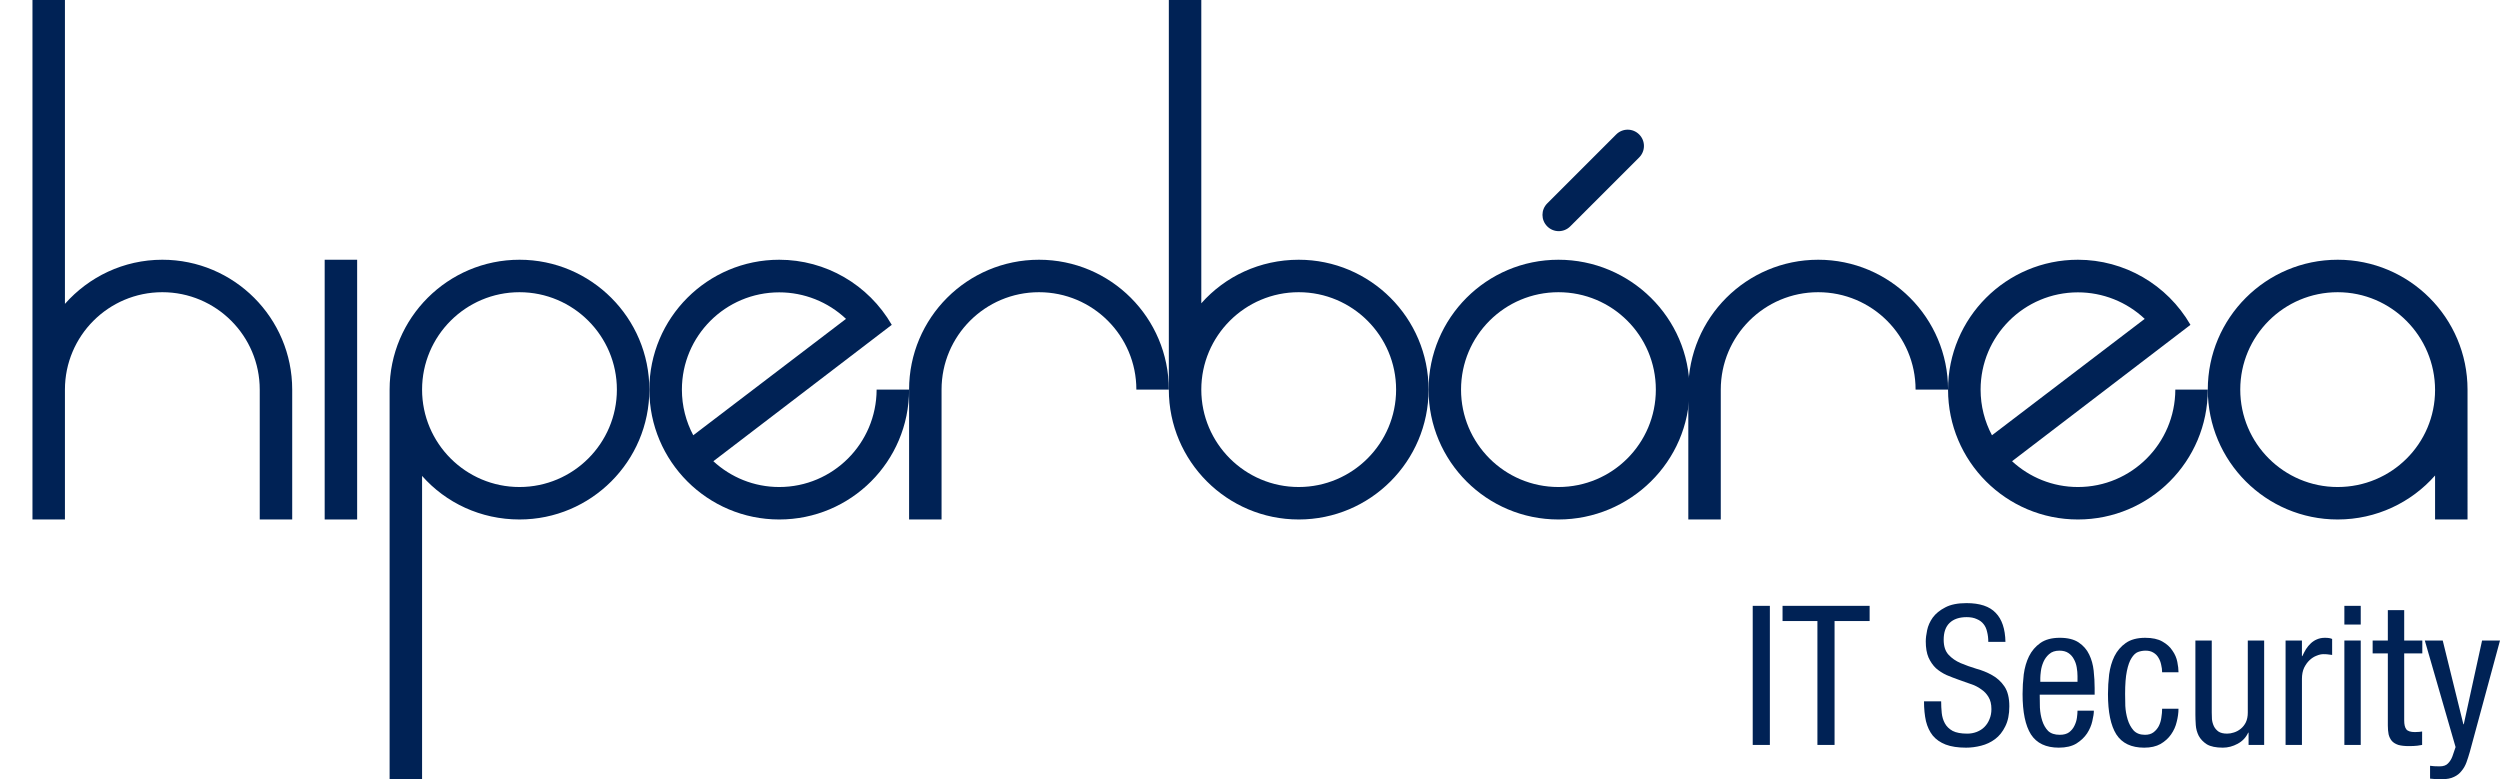 <svg xmlns="http://www.w3.org/2000/svg" width="616" height="192"><g fill="#025"><path d="M8 0v128h8V96c0-13.247 10.753-24 24-24s24 10.753 24 24v32h8V96c0-17.662-14.338-32-32-32-9.552 0-18.14 4.236-24 10.876V0z" fill-rule="evenodd"/><path d="M88 128h-8V64h8z" fill-rule="evenodd"/><path d="M128 64c-17.647 0-32 14.353-32 32v96h8v-74.735C109.855 123.9 118.456 128 128 128c17.647 0 32-14.353 32-32s-14.353-32-32-32zm0 8c13.235 0 24 10.765 24 24s-10.765 24-24 24-24-10.765-24-24 10.765-24 24-24z" fill-rule="evenodd"/><path d="M192 64c-17.67 0-32 14.33-32 32s14.33 32 32 32 31.99-14.316 32-32h-8c-.04 13.256-10.76 24-24 24-6.264 0-11.96-2.422-16.23-6.356l43.96-33.605C213.983 70.103 203.43 64 192 64zm0 8.034c6.123 0 12.014 2.34 16.456 6.534L170.82 107.25c-1.784-3.352-2.8-7.186-2.8-11.25 0-13.24 10.74-23.966 23.98-23.966z"/><path d="M256 64c-17.675 0-32 14.325-32 32v32h8V96c0-13.256 10.744-24 24-24s24 10.744 24 24h8c0-17.675-14.325-32-32-32z" fill-rule="evenodd"/><path d="M381.24 55.78c-1.567-1.568-1.567-4.094 0-5.662l16.99-16.988c1.568-1.57 4.093-1.57 5.662 0 1.568 1.568 1.568 4.094 0 5.663L386.904 55.78c-1.57 1.57-4.094 1.57-5.663 0z" fill-rule="evenodd"/><path d="M384 64c-17.69 0-32 14.31-32 32 0 17.69 14.31 32 32 32 17.69 0 32.3-14.31 32.3-32 0-17.69-14.61-32-32.3-32zm0 8c13.268 0 24 10.732 24 24s-10.732 24-24 24-24-10.732-24-24 10.732-24 24-24z" fill-rule="evenodd"/><path d="M576 64c-17.67 0-32 14.33-32 32s14.33 32 32 32c9.557 0 18.137-4.192 24-10.836V128h8V96c0-17.67-14.33-32-32-32zm0 8c13.253 0 24 10.847 24 24.1 0 13.253-10.747 23.9-24 23.9s-24-10.747-24-24 10.747-24 24-24z" fill-rule="evenodd"/><path d="M320 128c-17.647 0-32-14.353-32-32V0h8v74.735C301.855 68.1 310.456 64 320 64c17.647 0 32 14.353 32 32s-14.353 32-32 32zm0-8c13.235 0 24-10.765 24-24s-10.765-24-24-24-24 10.765-24 24 10.765 24 24 24z" fill-rule="evenodd"/><path d="M448 64c-17.675 0-32 14.325-32 32v32h8V96c0-13.256 10.744-24 24-24s24 10.744 24 24h8c0-17.675-14.325-32-32-32z" fill-rule="evenodd"/><path d="M512 64c-17.67 0-32 14.33-32 32s14.33 32 32 32 31.99-14.316 32-32h-8c-.04 13.256-10.76 24-24 24-6.264 0-11.96-2.422-16.23-6.356l43.96-33.605C533.983 70.103 523.43 64 512 64zm0 8.034c6.123 0 12.014 2.34 16.456 6.534L490.82 107.25c-1.784-3.352-2.8-7.186-2.8-11.25 0-13.24 10.74-23.966 23.98-23.966z"/><g style="text-align:start;line-height:125%;-inkscape-font-specification:Helvetica Neue LT Com" font-size="48" letter-spacing="0" word-spacing="0" font-family="Helvetica Neue LT Com"><path d="M431.87 149.28h4.224v34.272h-4.224V149.28"/><path d="M452.036 183.552h-4.224v-30.528h-8.592v-3.744h21.456v3.744h-8.64v30.528"/><path d="M489.914 158.16c0-.896-.096-1.712-.288-2.448-.16-.768-.448-1.408-.864-1.92-.416-.544-.976-.96-1.68-1.248-.672-.32-1.504-.48-2.496-.48-1.824 0-3.232.48-4.224 1.44-.96.928-1.44 2.304-1.44 4.128 0 1.6.4 2.832 1.2 3.696.8.864 1.792 1.552 2.976 2.064 1.216.512 2.512.976 3.888 1.392 1.408.384 2.704.912 3.888 1.584 1.216.672 2.224 1.6 3.024 2.784.8 1.184 1.2 2.816 1.2 4.896 0 1.984-.336 3.632-1.008 4.944-.64 1.312-1.472 2.352-2.496 3.12-1.024.768-2.176 1.312-3.456 1.632-1.248.32-2.48.48-3.696.48-2.016 0-3.696-.256-5.04-.768-1.312-.512-2.368-1.248-3.168-2.208-.768-.96-1.328-2.144-1.68-3.552-.32-1.44-.48-3.072-.48-4.896h4.224c0 .96.048 1.92.144 2.88.096.928.352 1.776.768 2.544.416.768 1.056 1.392 1.92 1.872.864.448 2.064.672 3.6.672.832 0 1.616-.144 2.352-.432.736-.288 1.36-.688 1.872-1.2.544-.544.96-1.184 1.248-1.92.32-.736.48-1.568.48-2.496 0-1.216-.24-2.208-.72-2.976-.448-.768-1.056-1.408-1.824-1.92-.736-.544-1.6-.976-2.592-1.296-.96-.352-1.952-.704-2.976-1.056-.992-.352-1.984-.736-2.976-1.152-.96-.448-1.824-1.008-2.592-1.68-.736-.704-1.344-1.584-1.824-2.64-.448-1.056-.672-2.368-.672-3.936 0-.8.112-1.728.336-2.784.224-1.088.688-2.128 1.392-3.12.736-.992 1.76-1.824 3.072-2.496 1.312-.704 3.056-1.056 5.232-1.056 3.296 0 5.696.8 7.2 2.4 1.536 1.568 2.336 3.952 2.4 7.152h-4.224"/><path d="M502.586 171.168c0 .992.016 2.064.048 3.216.064 1.152.256 2.224.576 3.216.32.992.8 1.824 1.44 2.496.672.64 1.632.96 2.88.96.96 0 1.728-.208 2.304-.624.576-.448 1.008-.976 1.296-1.584.32-.64.528-1.296.624-1.968.096-.704.144-1.296.144-1.776h4.032c0 .672-.128 1.536-.384 2.592-.224 1.024-.656 2.032-1.296 3.024-.64.96-1.52 1.792-2.64 2.496-1.12.672-2.56 1.008-4.32 1.008-3.168 0-5.456-1.088-6.864-3.264-1.376-2.176-2.064-5.488-2.064-9.936 0-1.6.096-3.216.288-4.848.224-1.664.656-3.152 1.296-4.464.672-1.344 1.6-2.432 2.784-3.264 1.216-.864 2.816-1.296 4.8-1.296 1.952 0 3.504.384 4.656 1.152 1.152.768 2.016 1.76 2.592 2.976.576 1.184.944 2.512 1.104 3.984.16 1.472.24 2.896.24 4.272v1.632h-13.536m9.312-3.168v-1.392c0-.704-.064-1.424-.192-2.16-.128-.768-.368-1.456-.72-2.064-.32-.608-.768-1.104-1.344-1.488-.576-.384-1.312-.576-2.208-.576-1.056 0-1.904.288-2.544.864-.608.544-1.072 1.184-1.392 1.92-.32.736-.528 1.488-.624 2.256-.096.736-.144 1.296-.144 1.68v.96h9.168"/><path d="M532.747 165.648c0-.608-.08-1.232-.24-1.872-.128-.64-.352-1.216-.672-1.728-.288-.512-.704-.928-1.248-1.248-.512-.32-1.152-.48-1.92-.48-.64 0-1.264.112-1.872.336-.576.224-1.104.72-1.584 1.488-.48.736-.863 1.808-1.15 3.216-.29 1.408-.433 3.28-.433 5.616 0 .832.016 1.824.048 2.976.064 1.152.256 2.256.576 3.312.32 1.056.8 1.952 1.44 2.688.673.736 1.617 1.104 2.833 1.104.864 0 1.568-.208 2.112-.624.544-.416.976-.928 1.296-1.536.32-.64.53-1.328.625-2.064.128-.768.192-1.504.192-2.208h4.032c0 1.024-.145 2.096-.433 3.216-.256 1.12-.72 2.16-1.392 3.12-.64.928-1.504 1.712-2.592 2.352-1.088.608-2.432.912-4.032.912-3.167 0-5.455-1.088-6.863-3.264-1.376-2.176-2.064-5.488-2.064-9.936 0-1.6.096-3.216.288-4.848.225-1.664.657-3.152 1.297-4.464.672-1.344 1.6-2.432 2.784-3.264 1.217-.864 2.817-1.296 4.8-1.296 1.76 0 3.17.304 4.225.912 1.088.608 1.92 1.36 2.496 2.256.61.864 1.01 1.792 1.2 2.784.193.96.29 1.808.29 2.544h-4.033"/><path d="M557.89 183.552h-3.84v-3.024h-.097c-.545 1.184-1.41 2.096-2.592 2.736-1.184.64-2.4.96-3.648.96-1.696 0-3.008-.272-3.936-.816-.896-.576-1.568-1.28-2.016-2.112-.416-.832-.656-1.712-.72-2.64-.064-.96-.096-1.824-.096-2.592v-18.24h4.032v17.76c0 .48.016 1.024.048 1.632.064.608.224 1.184.48 1.728.256.512.624.944 1.104 1.296.513.352 1.232.528 2.16.528.544 0 1.104-.096 1.68-.288.608-.192 1.168-.496 1.68-.912.512-.416.928-.944 1.248-1.584.32-.672.48-1.472.48-2.4v-17.76h4.032v25.728"/><path d="M563.163 157.824h4.032v3.84h.096c.29-.608.593-1.184.913-1.728.352-.544.752-1.024 1.2-1.44.448-.416.944-.736 1.488-.96.577-.256 1.233-.384 1.97-.384.8 0 1.39.096 1.775.288v3.936c-.192-.032-.448-.064-.768-.096-.288-.064-.752-.096-1.392-.096-.512 0-1.072.128-1.68.384-.608.224-1.184.592-1.728 1.104-.512.48-.96 1.104-1.344 1.872-.352.768-.528 1.68-.528 2.736v16.272h-4.032v-25.728"/><path d="M577.653 149.28h4.032v4.608h-4.032v-4.608m0 8.544h4.032v25.728h-4.032v-25.728"/><path d="M588.363 150.336h4.032v7.488h4.464v3.168h-4.465v16.512c0 1.024.176 1.76.528 2.208.352.448 1.056.672 2.112.672.448 0 .8-.016 1.056-.048.257-.032.497-.064.72-.096v3.312c-.255.064-.655.128-1.2.192-.543.064-1.23.096-2.063.096-1.056 0-1.92-.096-2.592-.288-.672-.224-1.2-.544-1.584-.96-.383-.448-.655-.992-.815-1.632-.128-.64-.192-1.376-.192-2.208v-17.76h-3.744v-3.168h3.743v-7.488"/><path d="M597.472 157.824h4.416l5.088 20.64h.096l4.512-20.64H616l-7.44 27.456c-.256.896-.528 1.744-.816 2.544-.288.8-.688 1.504-1.2 2.112-.48.64-1.104 1.136-1.872 1.488-.768.384-1.76.576-2.976.576-.8 0-1.408-.016-1.824-.048-.384-.032-.752-.064-1.104-.096v-3.168c.576.096 1.36.144 2.352.144.928 0 1.616-.24 2.064-.72.48-.48.848-1.072 1.104-1.776l.768-2.256-7.584-26.256"/></g></g></svg>